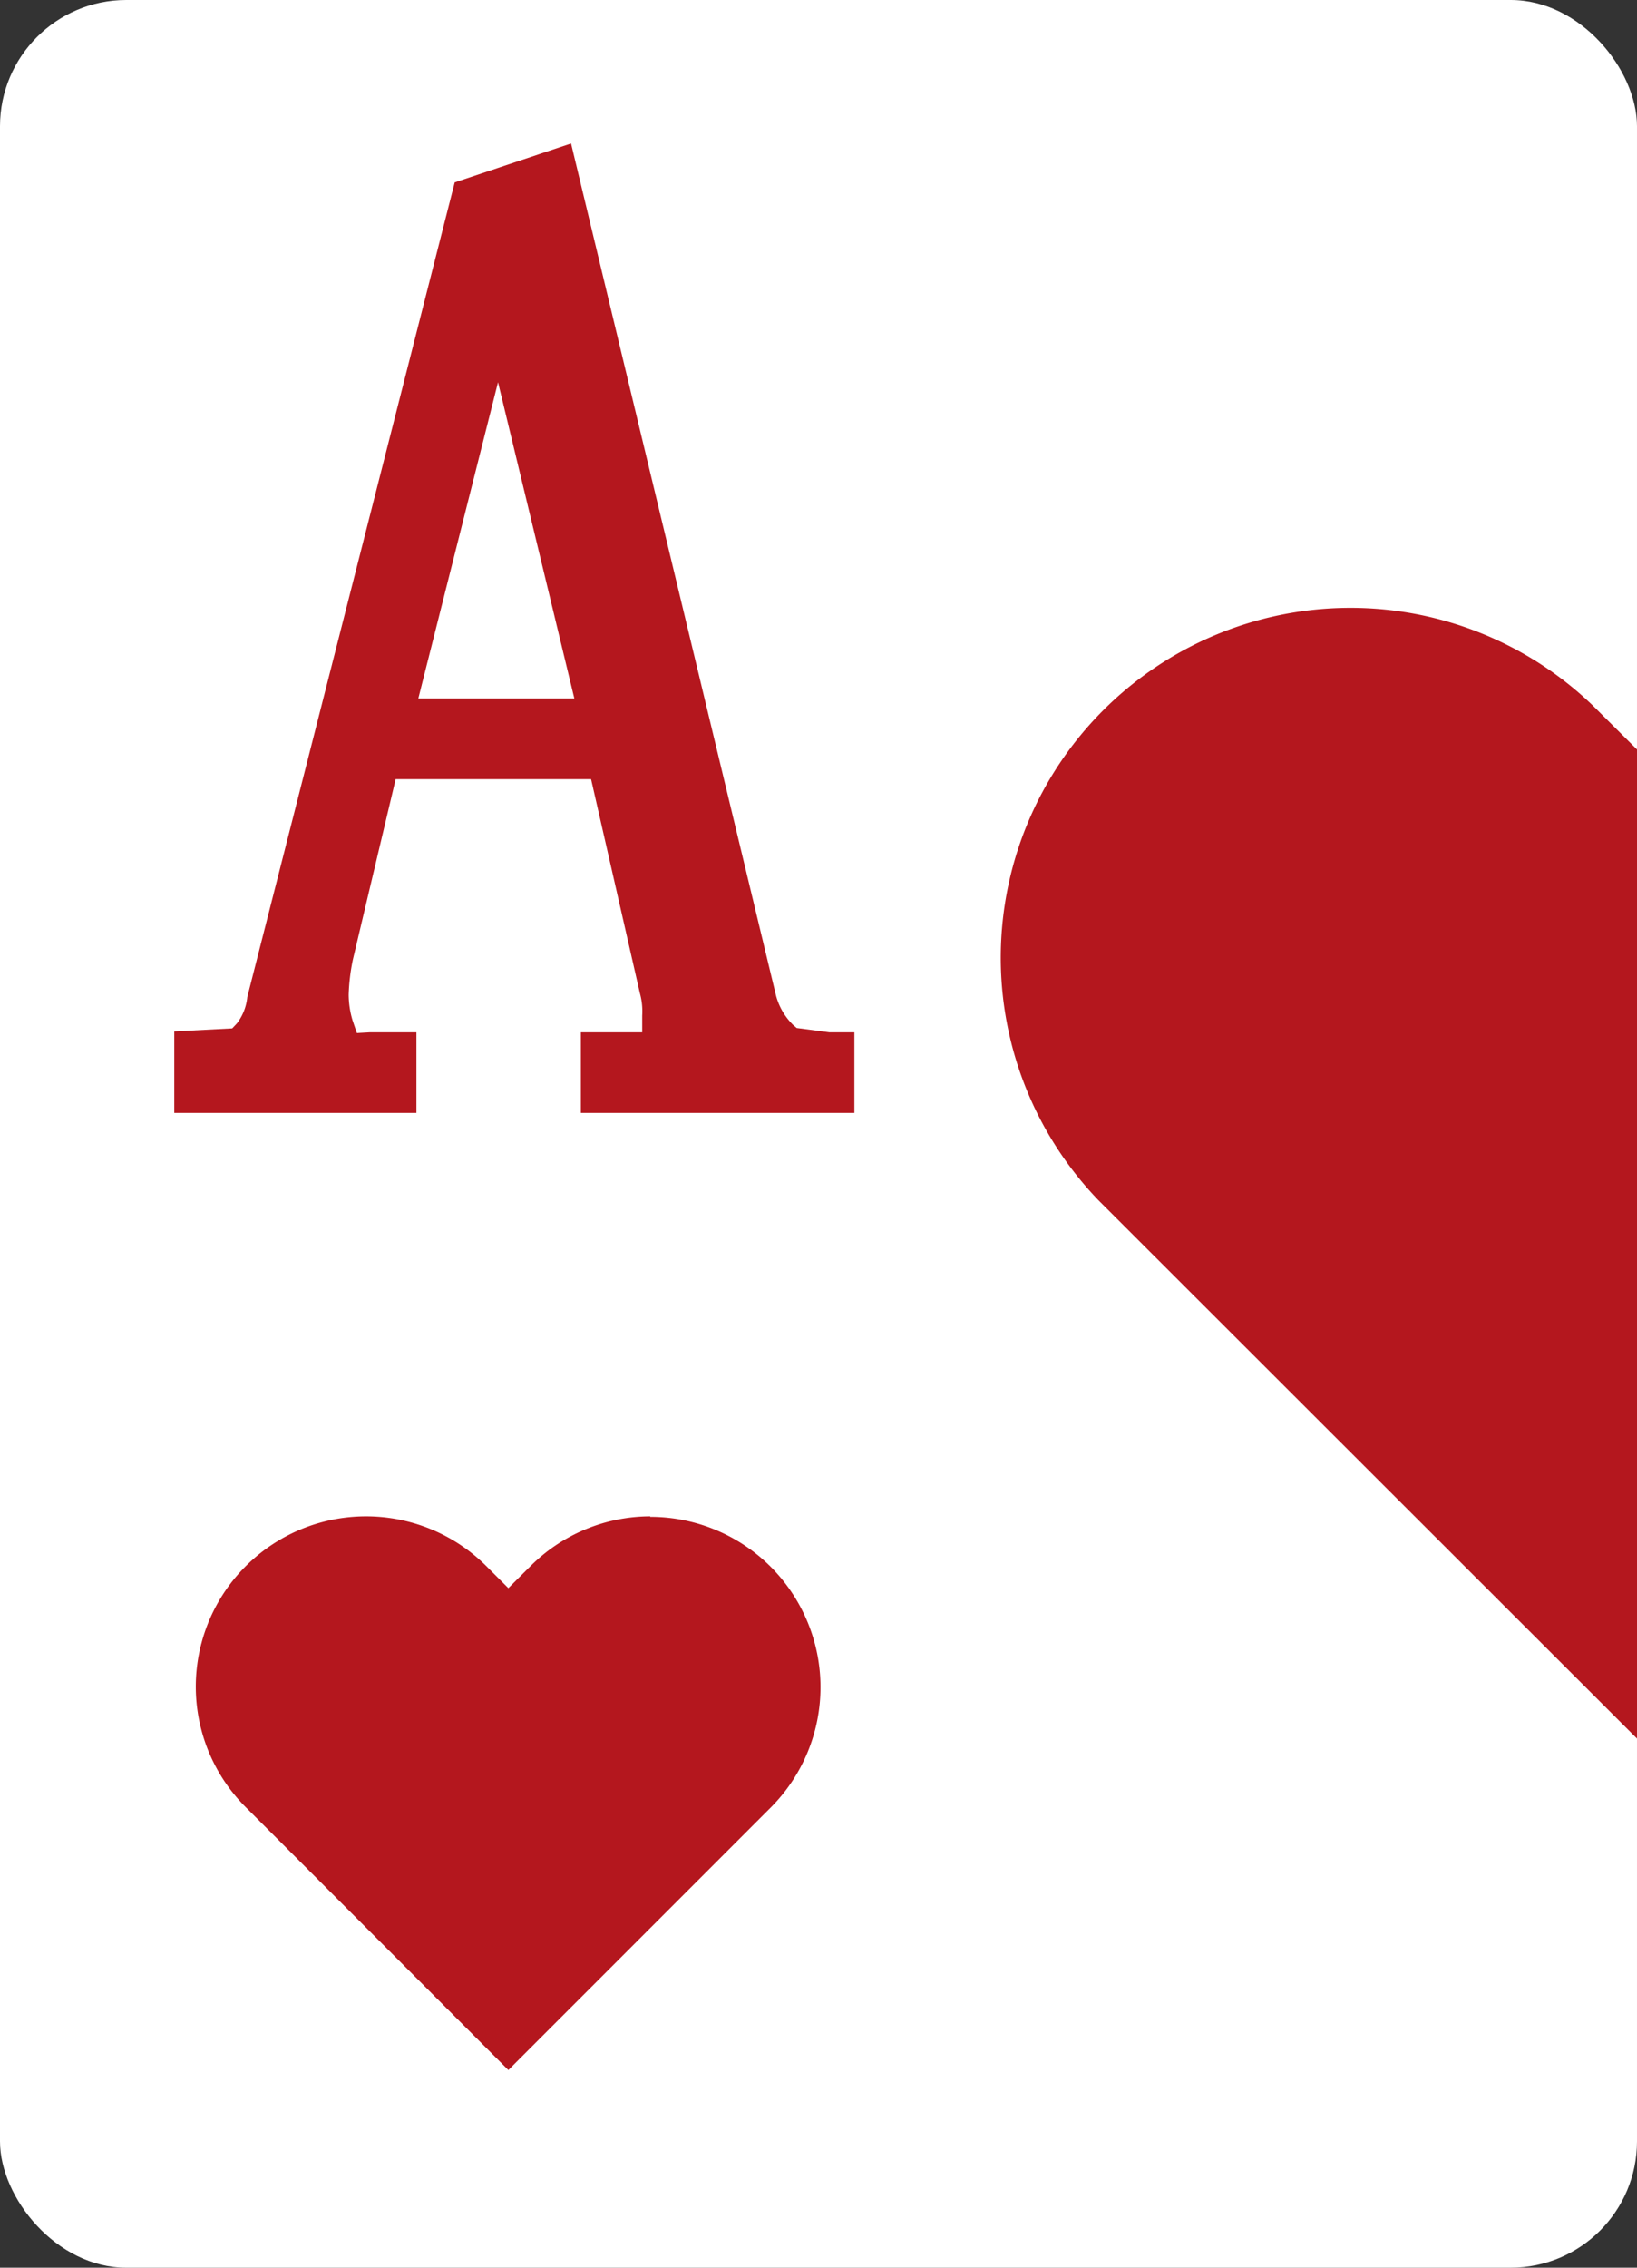 <svg xmlns="http://www.w3.org/2000/svg" viewBox="0 0 130 180"><rect x="0" y="0" width="130" height="180" fill="#333333" stroke="none"/><defs><style>.cls-1{fill:#fff;}.cls-2{fill:none;}.cls-3{fill:#b4171e;}</style></defs><g id="Layer_2" data-name="Layer 2"><g id="Ñëîé_1" data-name="Ñëîé 1"><rect class="cls-1" width="130" height="180" rx="10.03"/><polygon class="cls-2" points="36.94 96.39 36.94 96.39 36.94 96.39 36.94 96.39"/><path class="cls-3" d="M28.34,82,28,81a7.19,7.19,0,0,1-.31-2.06,15.91,15.91,0,0,1,.34-2.8l3.39-14.29H46.94l3.88,17A5.37,5.37,0,0,1,51,80.61l0,1.33H46.13v6.4H67.85v-6.4h-2l-2.58-.34L63,81.37A5.09,5.09,0,0,1,61.62,79L45.35,11.39l-9.24,3.09L19.64,79.14a4.08,4.08,0,0,1-.83,2.1l-.37.39-4.6.24v6.47H33.07v-6.4H29.4ZM39.55,30.34l6.06,25.1H33.22Z"/><path class="cls-3" d="M130,59.49,126.49,56A27.77,27.77,0,0,0,87.22,95.26L130,138h0V59.49Z"/><path class="cls-3" d="M18.62,144.41A14.82,14.82,0,0,1,29.11,119.1a14.7,14.7,0,0,1,10.48,4.34l.79.78.77-.79a14.84,14.84,0,0,1,21,21L40.38,166.15Z"/><path class="cls-1" d="M51.64,120.4a13.52,13.52,0,0,1,9.56,23.08L40.37,164.31,19.55,143.48a13.52,13.52,0,1,1,19.12-19.12l1.7,1.7,1.71-1.7a13.48,13.48,0,0,1,9.56-4m0-2.61a16,16,0,0,0-11.27,4.58,16.13,16.13,0,0,0-22.67,23l20.83,20.82L40.37,168l1.85-1.85,20.83-20.82a16.13,16.13,0,0,0-11.41-27.54Z"/></g></g></svg>